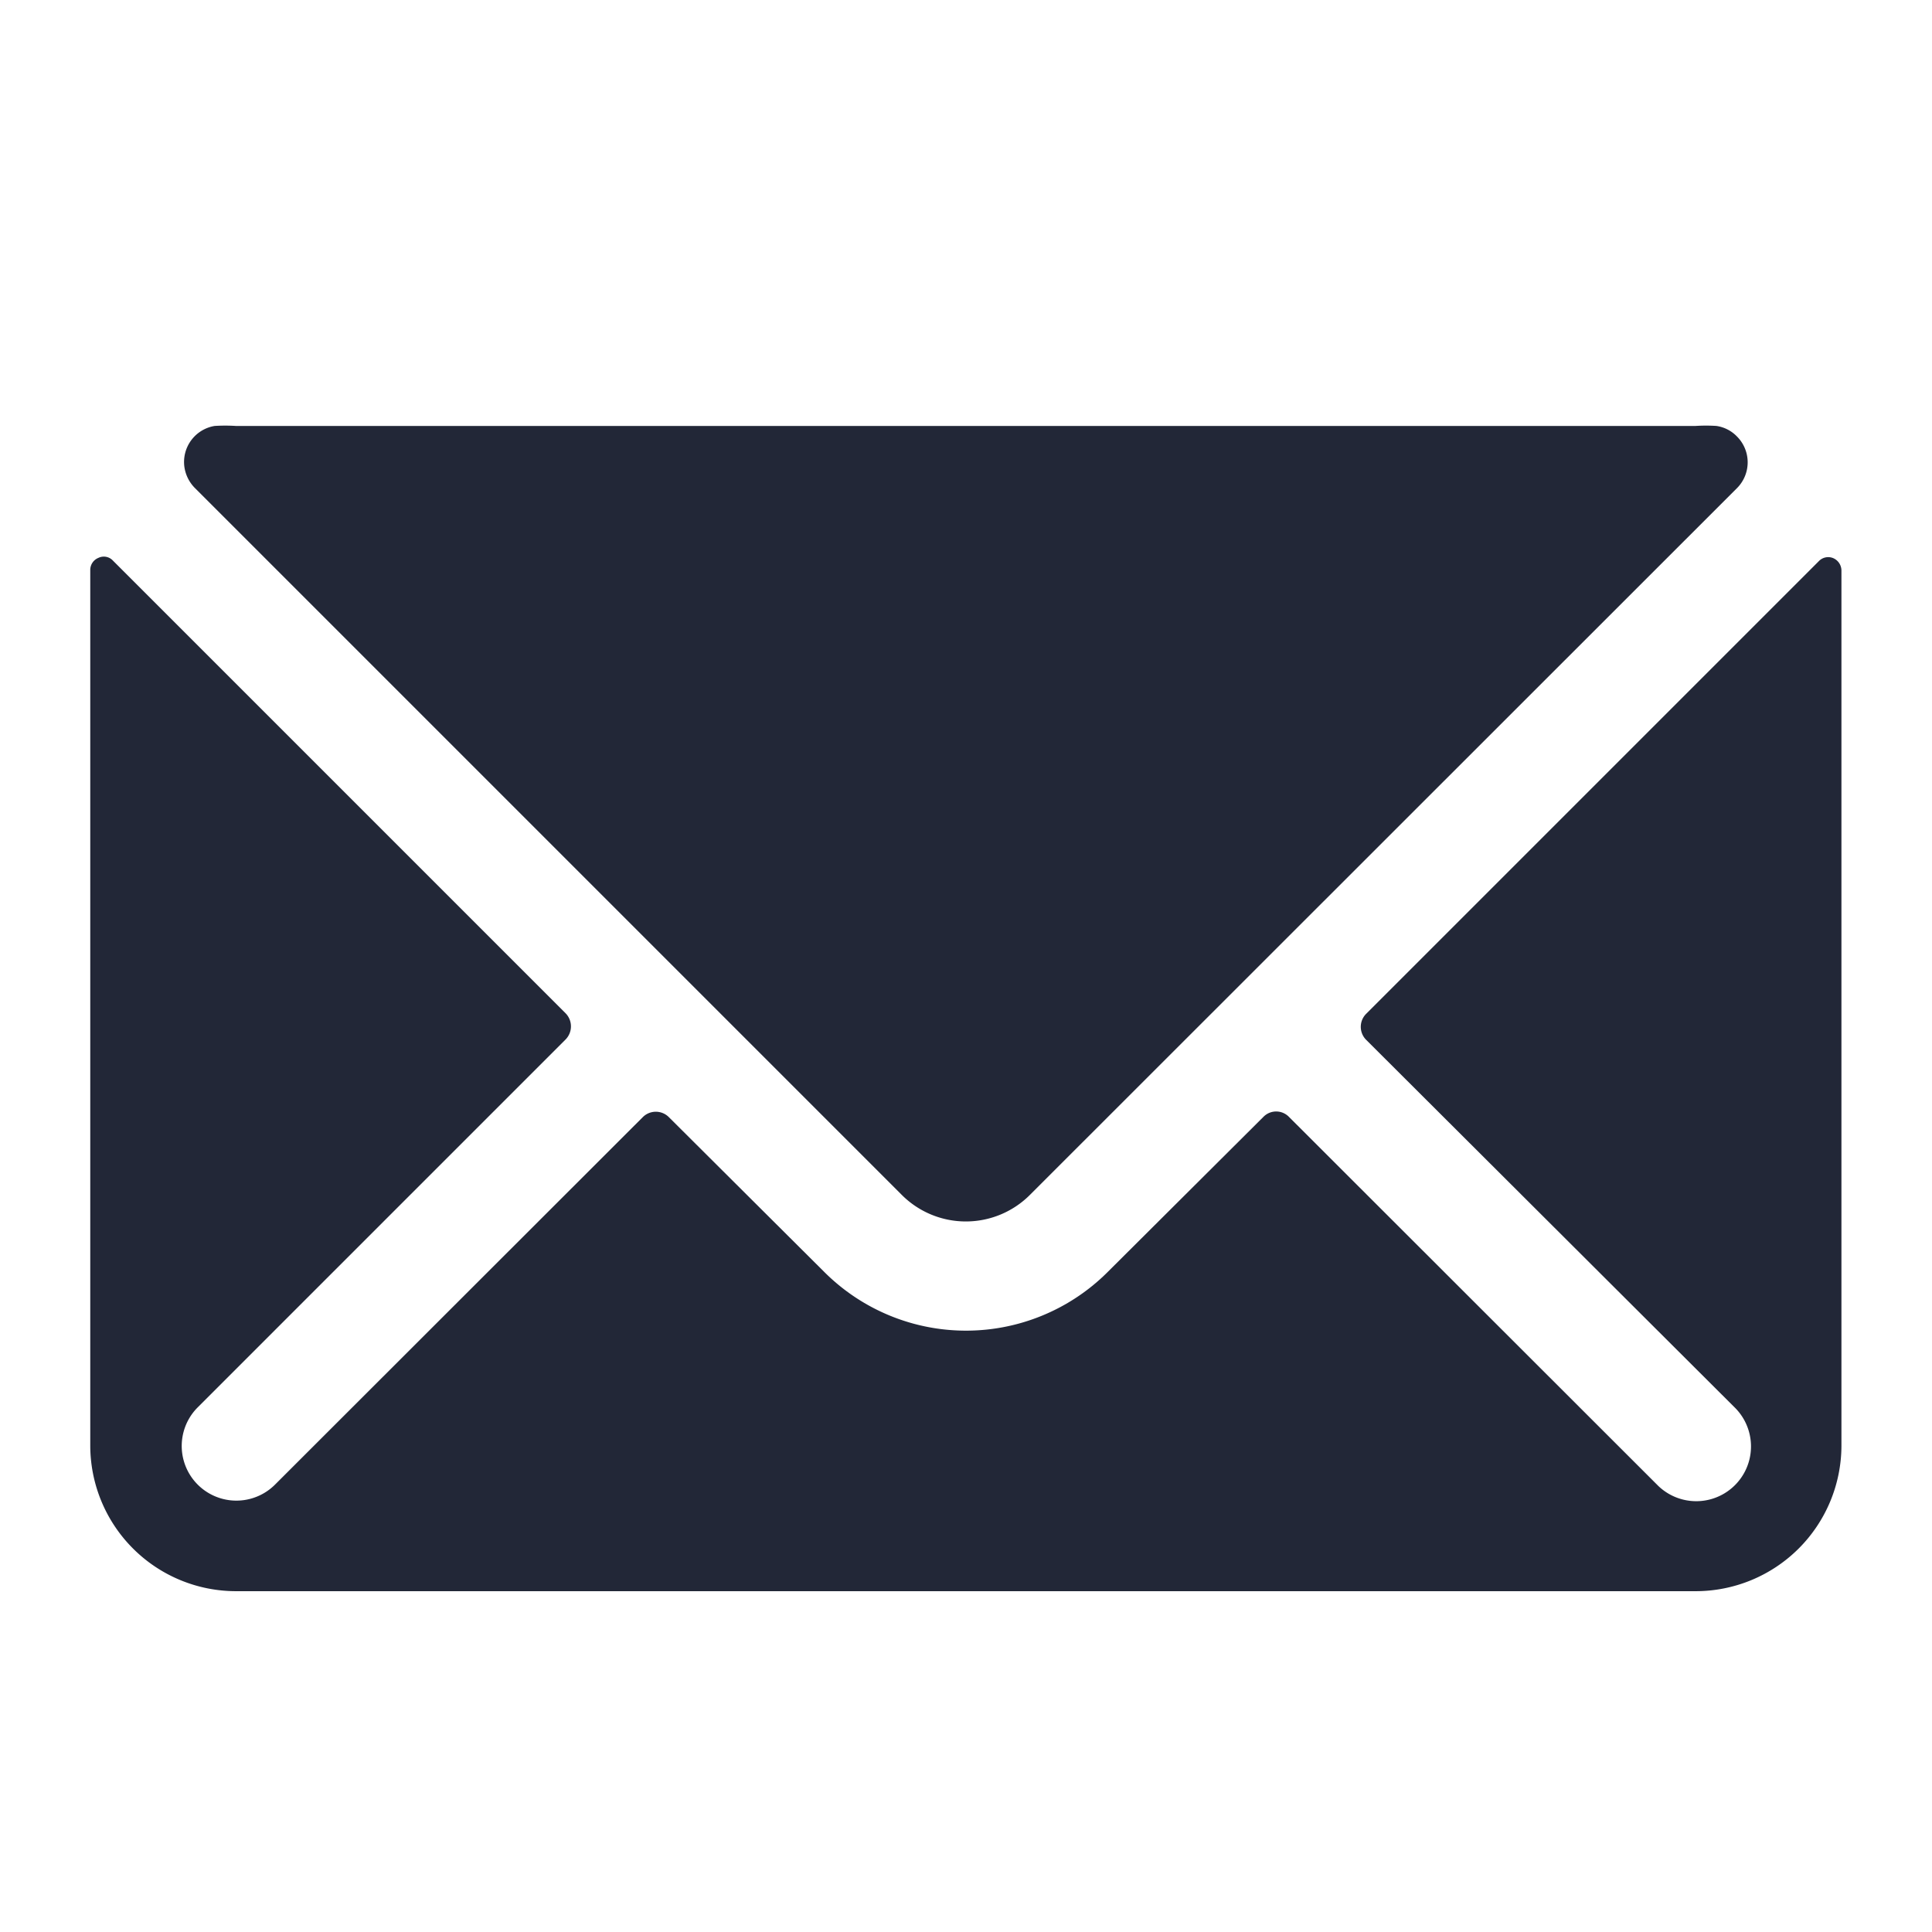 <svg height="64" preserveAspectRatio="xMinYMid" aria-hidden="true" focusable="false" viewBox="0 0 64 64" width="64" xmlns="http://www.w3.org/2000/svg"><path d="M6.46,16.17a1.24,1.24,0,0,1-.35-.69,1.21,1.21,0,0,1,1-1.37,5.62,5.62,0,0,1,.7,0H56.17a5.34,5.34,0,0,1,.69,0,1.18,1.18,0,0,1,.68.35,1.21,1.21,0,0,1,0,1.71L34.13,39.57a3,3,0,0,1-4.27,0Zm54.27,2.32a.43.43,0,0,0-.48.1l-15,15a.61.61,0,0,0,0,.85L57.45,46.61a1.81,1.81,0,1,1-2.52,2.61l0,0L42.7,37a.59.59,0,0,0-.85,0h0L36.7,42.13a6.64,6.64,0,0,1-9.4,0L22.15,37a.61.61,0,0,0-.85,0L9.11,49.18a1.81,1.81,0,0,1-2.56-2.56L18.74,34.43a.62.62,0,0,0,0-.86l-15-15a.41.41,0,0,0-.48-.09.43.43,0,0,0-.27.4v29a4.83,4.83,0,0,0,4.83,4.83H56.17A4.83,4.83,0,0,0,61,47.9v-29A.45.45,0,0,0,60.73,18.49Z" fill="#222737"/></svg>